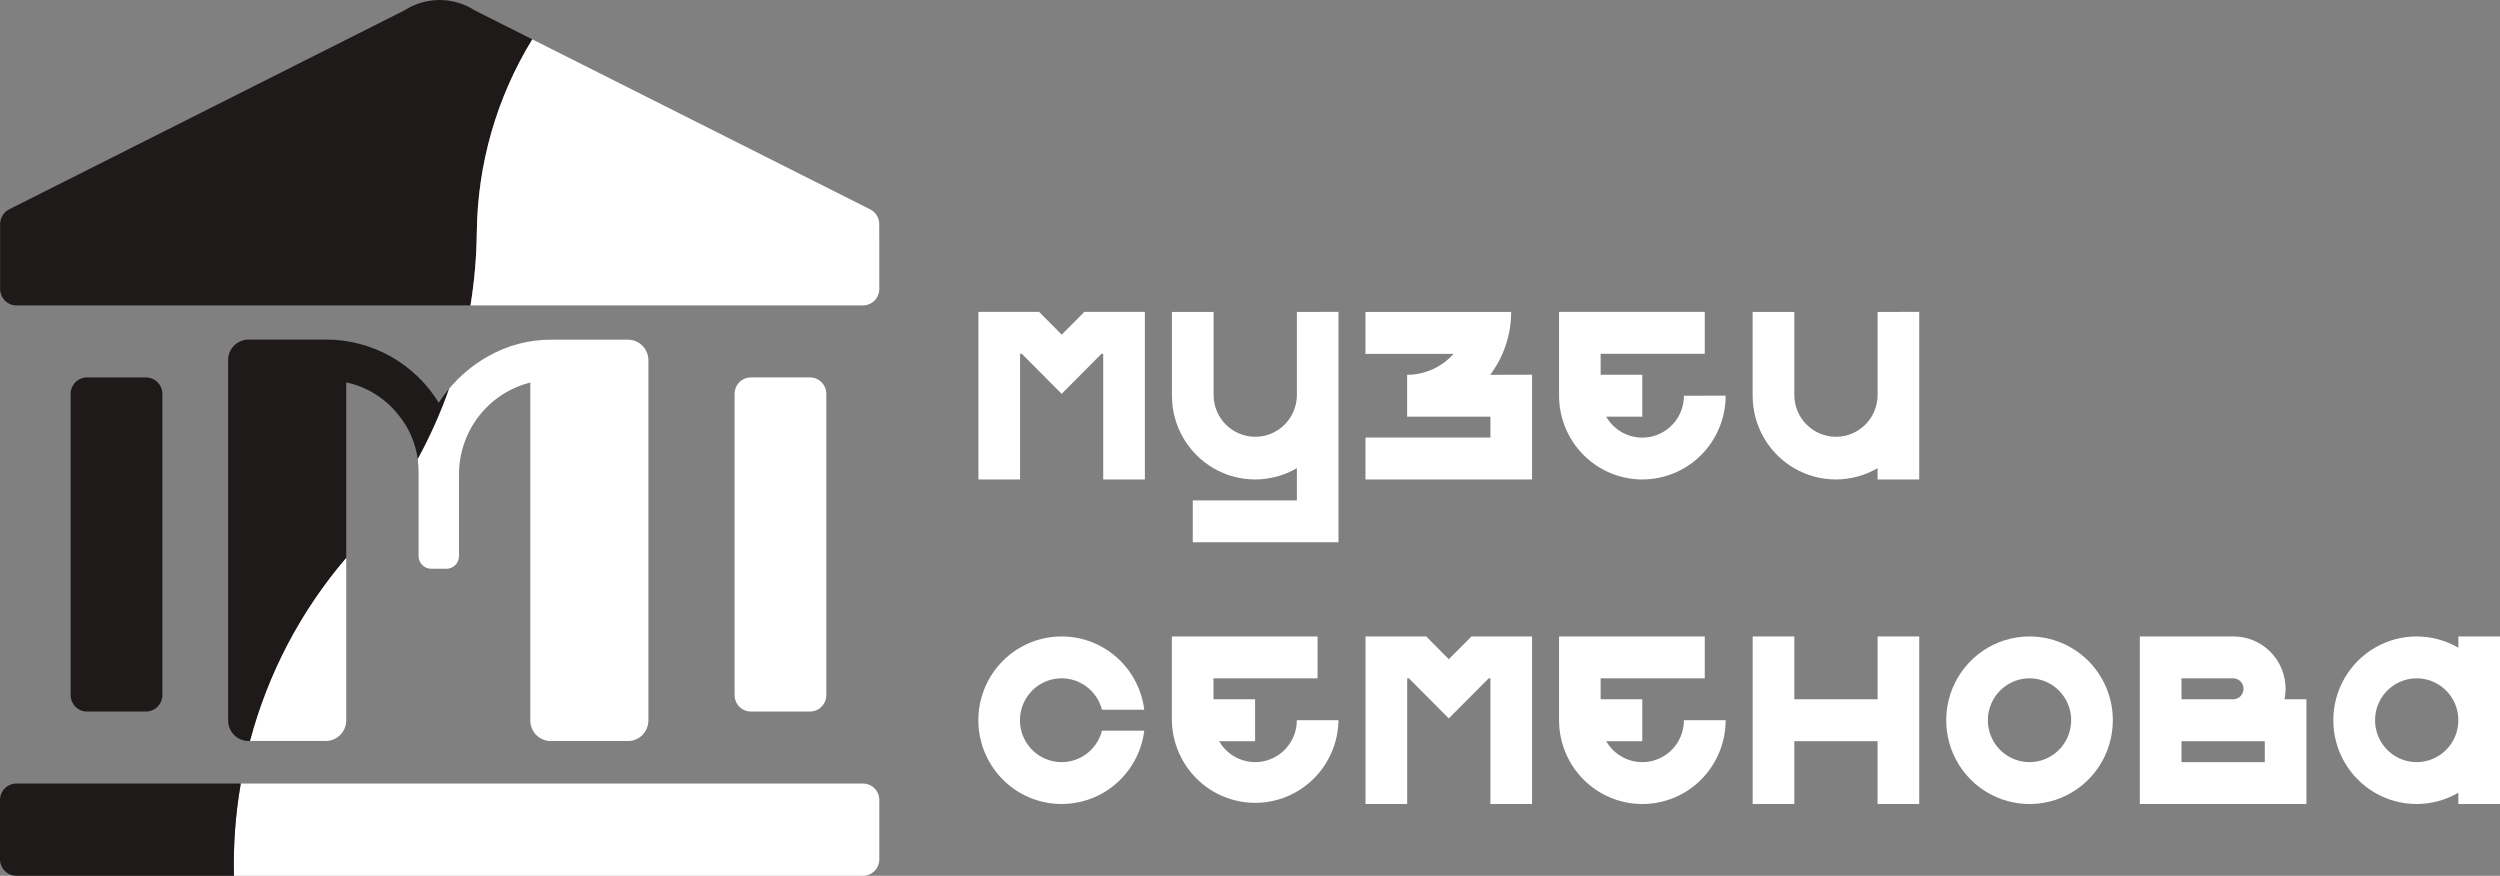 <svg width="157" height="55" viewBox="0 0 157 55" fill="none" xmlns="http://www.w3.org/2000/svg">
<rect x="0" y="0" width="157" height="55" fill="#808080" stroke="none"/>
<g clip-path="url(#clip0_353_6931)">
<path d="M29.858 0.675C29.832 0.662 29.806 0.647 29.781 0.63C29.129 0.218 28.375 0 27.605 0C26.836 0 26.082 0.218 25.43 0.63C25.404 0.646 25.378 0.661 25.352 0.675L0.575 13.146C0.404 13.232 0.26 13.364 0.16 13.527C0.06 13.691 0.006 13.879 0.007 14.072V18.145C0.007 18.42 0.115 18.683 0.308 18.877C0.501 19.071 0.763 19.18 1.036 19.18H29.547C29.797 17.659 29.929 16.121 29.945 14.579C29.991 10.3 31.195 6.114 33.429 2.471L29.858 0.675Z" fill="#1E1A1A"/>
<path d="M55.22 18.144C55.22 18.28 55.194 18.415 55.142 18.541C55.091 18.667 55.015 18.781 54.919 18.877C54.824 18.974 54.71 19.05 54.585 19.102C54.46 19.154 54.326 19.181 54.191 19.181H29.547C29.796 17.659 29.929 16.121 29.944 14.58C29.99 10.3 31.195 6.114 33.429 2.471L54.647 13.147C54.818 13.233 54.962 13.365 55.062 13.528C55.163 13.691 55.216 13.88 55.216 14.072L55.22 18.144Z" fill="white"/>
<path d="M50.864 23.701H47.162C46.593 23.701 46.133 24.165 46.133 24.736V43.651C46.133 44.222 46.593 44.686 47.162 44.686H50.864C51.432 44.686 51.893 44.222 51.893 43.651V24.736C51.893 24.165 51.432 23.701 50.864 23.701Z" fill="white"/>
<path d="M9.167 23.701H5.465C4.897 23.701 4.436 24.165 4.436 24.736V43.651C4.436 44.222 4.897 44.686 5.465 44.686H9.167C9.736 44.686 10.197 44.222 10.197 43.651V24.736C10.197 24.165 9.736 23.701 9.167 23.701Z" fill="#1E1A1A"/>
<path d="M55.221 50.241V53.965C55.221 54.239 55.113 54.502 54.92 54.697C54.727 54.891 54.465 55 54.192 55H14.692C14.644 53.059 14.789 51.118 15.122 49.206H54.198C54.47 49.207 54.73 49.317 54.922 49.511C55.114 49.705 55.221 49.967 55.221 50.241Z" fill="white"/>
<path d="M14.692 55H1.029C0.756 55 0.494 54.891 0.301 54.697C0.108 54.502 0 54.239 0 53.965V50.241C0 49.966 0.108 49.703 0.301 49.509C0.494 49.315 0.756 49.206 1.029 49.206H15.12C14.787 51.118 14.644 53.059 14.692 55Z" fill="#1E1A1A"/>
<path d="M27.556 25.291C26.81 24.077 25.767 23.075 24.528 22.381C23.288 21.687 21.892 21.323 20.473 21.326H15.608C15.268 21.326 14.942 21.462 14.701 21.703C14.461 21.945 14.326 22.273 14.326 22.615V45.247C14.326 45.589 14.461 45.917 14.701 46.159C14.942 46.401 15.268 46.536 15.608 46.536H15.708C16.834 42.298 18.897 38.37 21.743 35.044V24.014C23.027 24.287 24.179 25 25 26.031C25.665 26.828 26.092 27.798 26.234 28.829C27.011 27.408 27.672 25.927 28.211 24.399C27.974 24.682 27.755 24.98 27.556 25.291Z" fill="#1E1A1A"/>
<path d="M21.743 35.039V45.241C21.742 45.583 21.607 45.911 21.366 46.153C21.126 46.395 20.8 46.531 20.46 46.531H15.708C16.834 42.292 18.897 38.364 21.743 35.039Z" fill="white"/>
<path d="M40.72 22.615V45.247C40.719 45.589 40.584 45.917 40.344 46.159C40.103 46.401 39.777 46.536 39.437 46.536H34.585C34.245 46.536 33.919 46.401 33.678 46.159C33.438 45.917 33.303 45.589 33.303 45.247V24.023C32.032 24.341 30.903 25.075 30.093 26.109C29.282 27.143 28.837 28.419 28.826 29.736V34.923C28.826 35.134 28.743 35.336 28.594 35.485C28.446 35.634 28.245 35.718 28.036 35.718H27.076C26.867 35.718 26.666 35.634 26.518 35.485C26.37 35.336 26.286 35.134 26.286 34.923V29.632C26.287 29.365 26.269 29.099 26.234 28.834C27.011 27.414 27.672 25.932 28.211 24.404C28.881 23.601 29.689 22.924 30.597 22.407C31.826 21.695 33.221 21.324 34.639 21.332H39.437C39.776 21.332 40.101 21.467 40.341 21.707C40.582 21.948 40.718 22.274 40.72 22.615Z" fill="white"/>
<path d="M71.898 19.585V30.11H69.282V22.217H69.174L66.672 24.734L64.168 22.217H64.06V30.11H61.444V19.585H65.255L66.676 21.015L68.096 19.585H71.898Z" fill="white"/>
<path d="M84.056 19.585V34.056H74.906V31.425H81.444V29.4C80.65 29.864 79.748 30.108 78.83 30.11C77.912 30.111 77.01 29.869 76.214 29.408C75.419 28.947 74.758 28.283 74.299 27.483C73.839 26.683 73.597 25.776 73.598 24.852V19.59H76.214V24.852C76.228 25.541 76.509 26.197 76.998 26.678C77.487 27.16 78.144 27.43 78.829 27.43C79.513 27.43 80.171 27.16 80.66 26.678C81.149 26.197 81.43 25.541 81.444 24.852V19.59L84.056 19.585Z" fill="white"/>
<path d="M96.213 23.532V30.11H85.751V27.478H93.598V26.167H88.367V23.537C88.918 23.537 89.463 23.42 89.966 23.193C90.468 22.966 90.918 22.635 91.284 22.221H85.751V19.59H94.901C94.901 21.015 94.439 22.4 93.585 23.537L96.213 23.532Z" fill="white"/>
<path d="M108.37 24.848C108.37 26.244 107.819 27.582 106.838 28.569C105.857 29.555 104.527 30.11 103.139 30.11C101.752 30.11 100.422 29.555 99.441 28.569C98.46 27.582 97.909 26.244 97.909 24.848V19.585H107.059V22.217H100.519V23.532H103.135V26.167H100.869C101.157 26.669 101.601 27.061 102.133 27.283C102.665 27.505 103.255 27.544 103.812 27.394C104.368 27.244 104.86 26.914 105.21 26.454C105.561 25.995 105.751 25.432 105.751 24.852L108.37 24.848Z" fill="white"/>
<path d="M120.528 19.585V30.11H117.912V29.4C117.118 29.864 116.216 30.108 115.298 30.11C114.38 30.111 113.478 29.869 112.682 29.408C111.887 28.947 111.226 28.283 110.766 27.483C110.307 26.683 110.065 25.776 110.066 24.852V19.59H112.684V24.852C112.697 25.541 112.979 26.197 113.468 26.678C113.957 27.16 114.614 27.43 115.299 27.43C115.983 27.43 116.641 27.16 117.13 26.678C117.619 26.197 117.9 25.541 117.914 24.852V19.59L120.528 19.585Z" fill="white"/>
<path d="M69.204 45.888H71.86C71.694 47.216 71.031 48.43 70.006 49.283C68.981 50.137 67.671 50.565 66.343 50.481C65.015 50.397 63.769 49.808 62.858 48.832C61.947 47.856 61.44 46.568 61.44 45.23C61.44 43.892 61.947 42.603 62.858 41.628C63.769 40.652 65.015 40.063 66.343 39.979C67.671 39.895 68.981 40.323 70.006 41.177C71.031 42.03 71.694 43.244 71.86 44.572H69.204C69.044 43.952 68.666 43.411 68.139 43.051C67.611 42.692 66.972 42.538 66.34 42.619C65.708 42.699 65.127 43.009 64.706 43.49C64.285 43.971 64.053 44.589 64.053 45.23C64.053 45.871 64.285 46.489 64.706 46.97C65.127 47.451 65.708 47.761 66.34 47.841C66.972 47.922 67.611 47.768 68.139 47.409C68.666 47.049 69.044 46.508 69.204 45.888Z" fill="white"/>
<path d="M84.056 45.23C84.036 46.613 83.476 47.932 82.497 48.903C81.518 49.873 80.199 50.418 78.825 50.418C77.45 50.418 76.131 49.873 75.152 48.903C74.173 47.932 73.613 46.613 73.593 45.23V39.969H82.743V42.599H76.205V43.915H78.82V46.546H76.559C76.847 47.048 77.292 47.439 77.823 47.661C78.355 47.882 78.945 47.921 79.501 47.771C80.057 47.621 80.549 47.291 80.899 46.832C81.25 46.373 81.44 45.81 81.44 45.23H84.056Z" fill="white"/>
<path d="M96.213 39.969V50.492H93.598V42.599H93.49L90.982 45.117L88.479 42.599H88.371V50.492H85.755V39.969H89.566L90.986 41.397L92.407 39.969H96.213Z" fill="white"/>
<path d="M108.37 45.23C108.37 46.626 107.819 47.964 106.838 48.951C105.857 49.938 104.527 50.492 103.139 50.492C101.752 50.492 100.422 49.938 99.441 48.951C98.46 47.964 97.909 46.626 97.909 45.23V39.969H107.059V42.599H100.519V43.915H103.135V46.546H100.869C101.157 47.048 101.601 47.441 102.134 47.662C102.666 47.884 103.256 47.923 103.812 47.773C104.369 47.623 104.86 47.293 105.211 46.833C105.561 46.373 105.751 45.81 105.751 45.23H108.37Z" fill="white"/>
<path d="M120.528 39.969V50.492H117.912V46.546H112.684V50.492H110.068V39.969H112.684V43.915H117.914V39.969H120.528Z" fill="white"/>
<path d="M132.686 45.23C132.686 46.271 132.379 47.289 131.804 48.155C131.23 49.02 130.413 49.695 129.457 50.093C128.501 50.492 127.449 50.596 126.434 50.393C125.419 50.19 124.487 49.689 123.755 48.953C123.023 48.217 122.525 47.28 122.323 46.259C122.121 45.238 122.224 44.18 122.62 43.218C123.016 42.256 123.687 41.434 124.547 40.856C125.408 40.278 126.419 39.969 127.454 39.969C128.841 39.969 130.172 40.523 131.153 41.51C132.134 42.497 132.685 43.835 132.686 45.23ZM130.07 45.23C130.07 44.71 129.916 44.201 129.629 43.769C129.341 43.336 128.933 42.999 128.455 42.8C127.977 42.6 127.451 42.548 126.944 42.65C126.436 42.751 125.97 43.002 125.604 43.37C125.238 43.738 124.989 44.207 124.888 44.717C124.787 45.228 124.839 45.757 125.037 46.237C125.235 46.718 125.57 47.129 126.001 47.418C126.431 47.708 126.937 47.862 127.454 47.862C128.148 47.862 128.813 47.585 129.304 47.091C129.794 46.598 130.07 45.928 130.07 45.23Z" fill="white"/>
<path d="M144.843 43.915V50.492H134.381V39.969H140.266C141.133 39.969 141.965 40.316 142.578 40.932C143.191 41.549 143.535 42.385 143.535 43.258C143.536 43.478 143.513 43.699 143.469 43.915H144.843ZM136.997 43.915H140.266C140.435 43.908 140.595 43.836 140.712 43.713C140.829 43.59 140.894 43.427 140.894 43.257C140.894 43.087 140.829 42.924 140.712 42.801C140.595 42.678 140.435 42.606 140.266 42.599H136.997V43.915ZM142.228 46.546H136.997V47.862H142.228V46.546Z" fill="white"/>
<path d="M157 39.969V50.492H154.385V49.783C153.59 50.246 152.688 50.491 151.769 50.492C150.85 50.493 149.947 50.251 149.151 49.789C148.355 49.328 147.694 48.663 147.234 47.863C146.774 47.063 146.532 46.155 146.532 45.23C146.532 44.306 146.774 43.398 147.234 42.598C147.694 41.798 148.355 41.133 149.151 40.672C149.947 40.21 150.85 39.968 151.769 39.969C152.688 39.97 153.59 40.215 154.385 40.678V39.969H157ZM154.385 45.23C154.385 44.71 154.232 44.201 153.944 43.769C153.657 43.336 153.248 42.999 152.77 42.8C152.292 42.6 151.766 42.548 151.259 42.65C150.752 42.751 150.286 43.002 149.92 43.37C149.554 43.738 149.305 44.207 149.204 44.717C149.103 45.228 149.155 45.757 149.353 46.237C149.551 46.718 149.886 47.129 150.316 47.418C150.746 47.708 151.252 47.862 151.769 47.862C152.463 47.862 153.128 47.585 153.619 47.091C154.11 46.598 154.385 45.928 154.385 45.23Z" fill="white"/>
</g>
<defs>
<clipPath id="clip0_353_6931">
<rect width="157" height="55" fill="white"/>
</clipPath>
</defs>
</svg>

